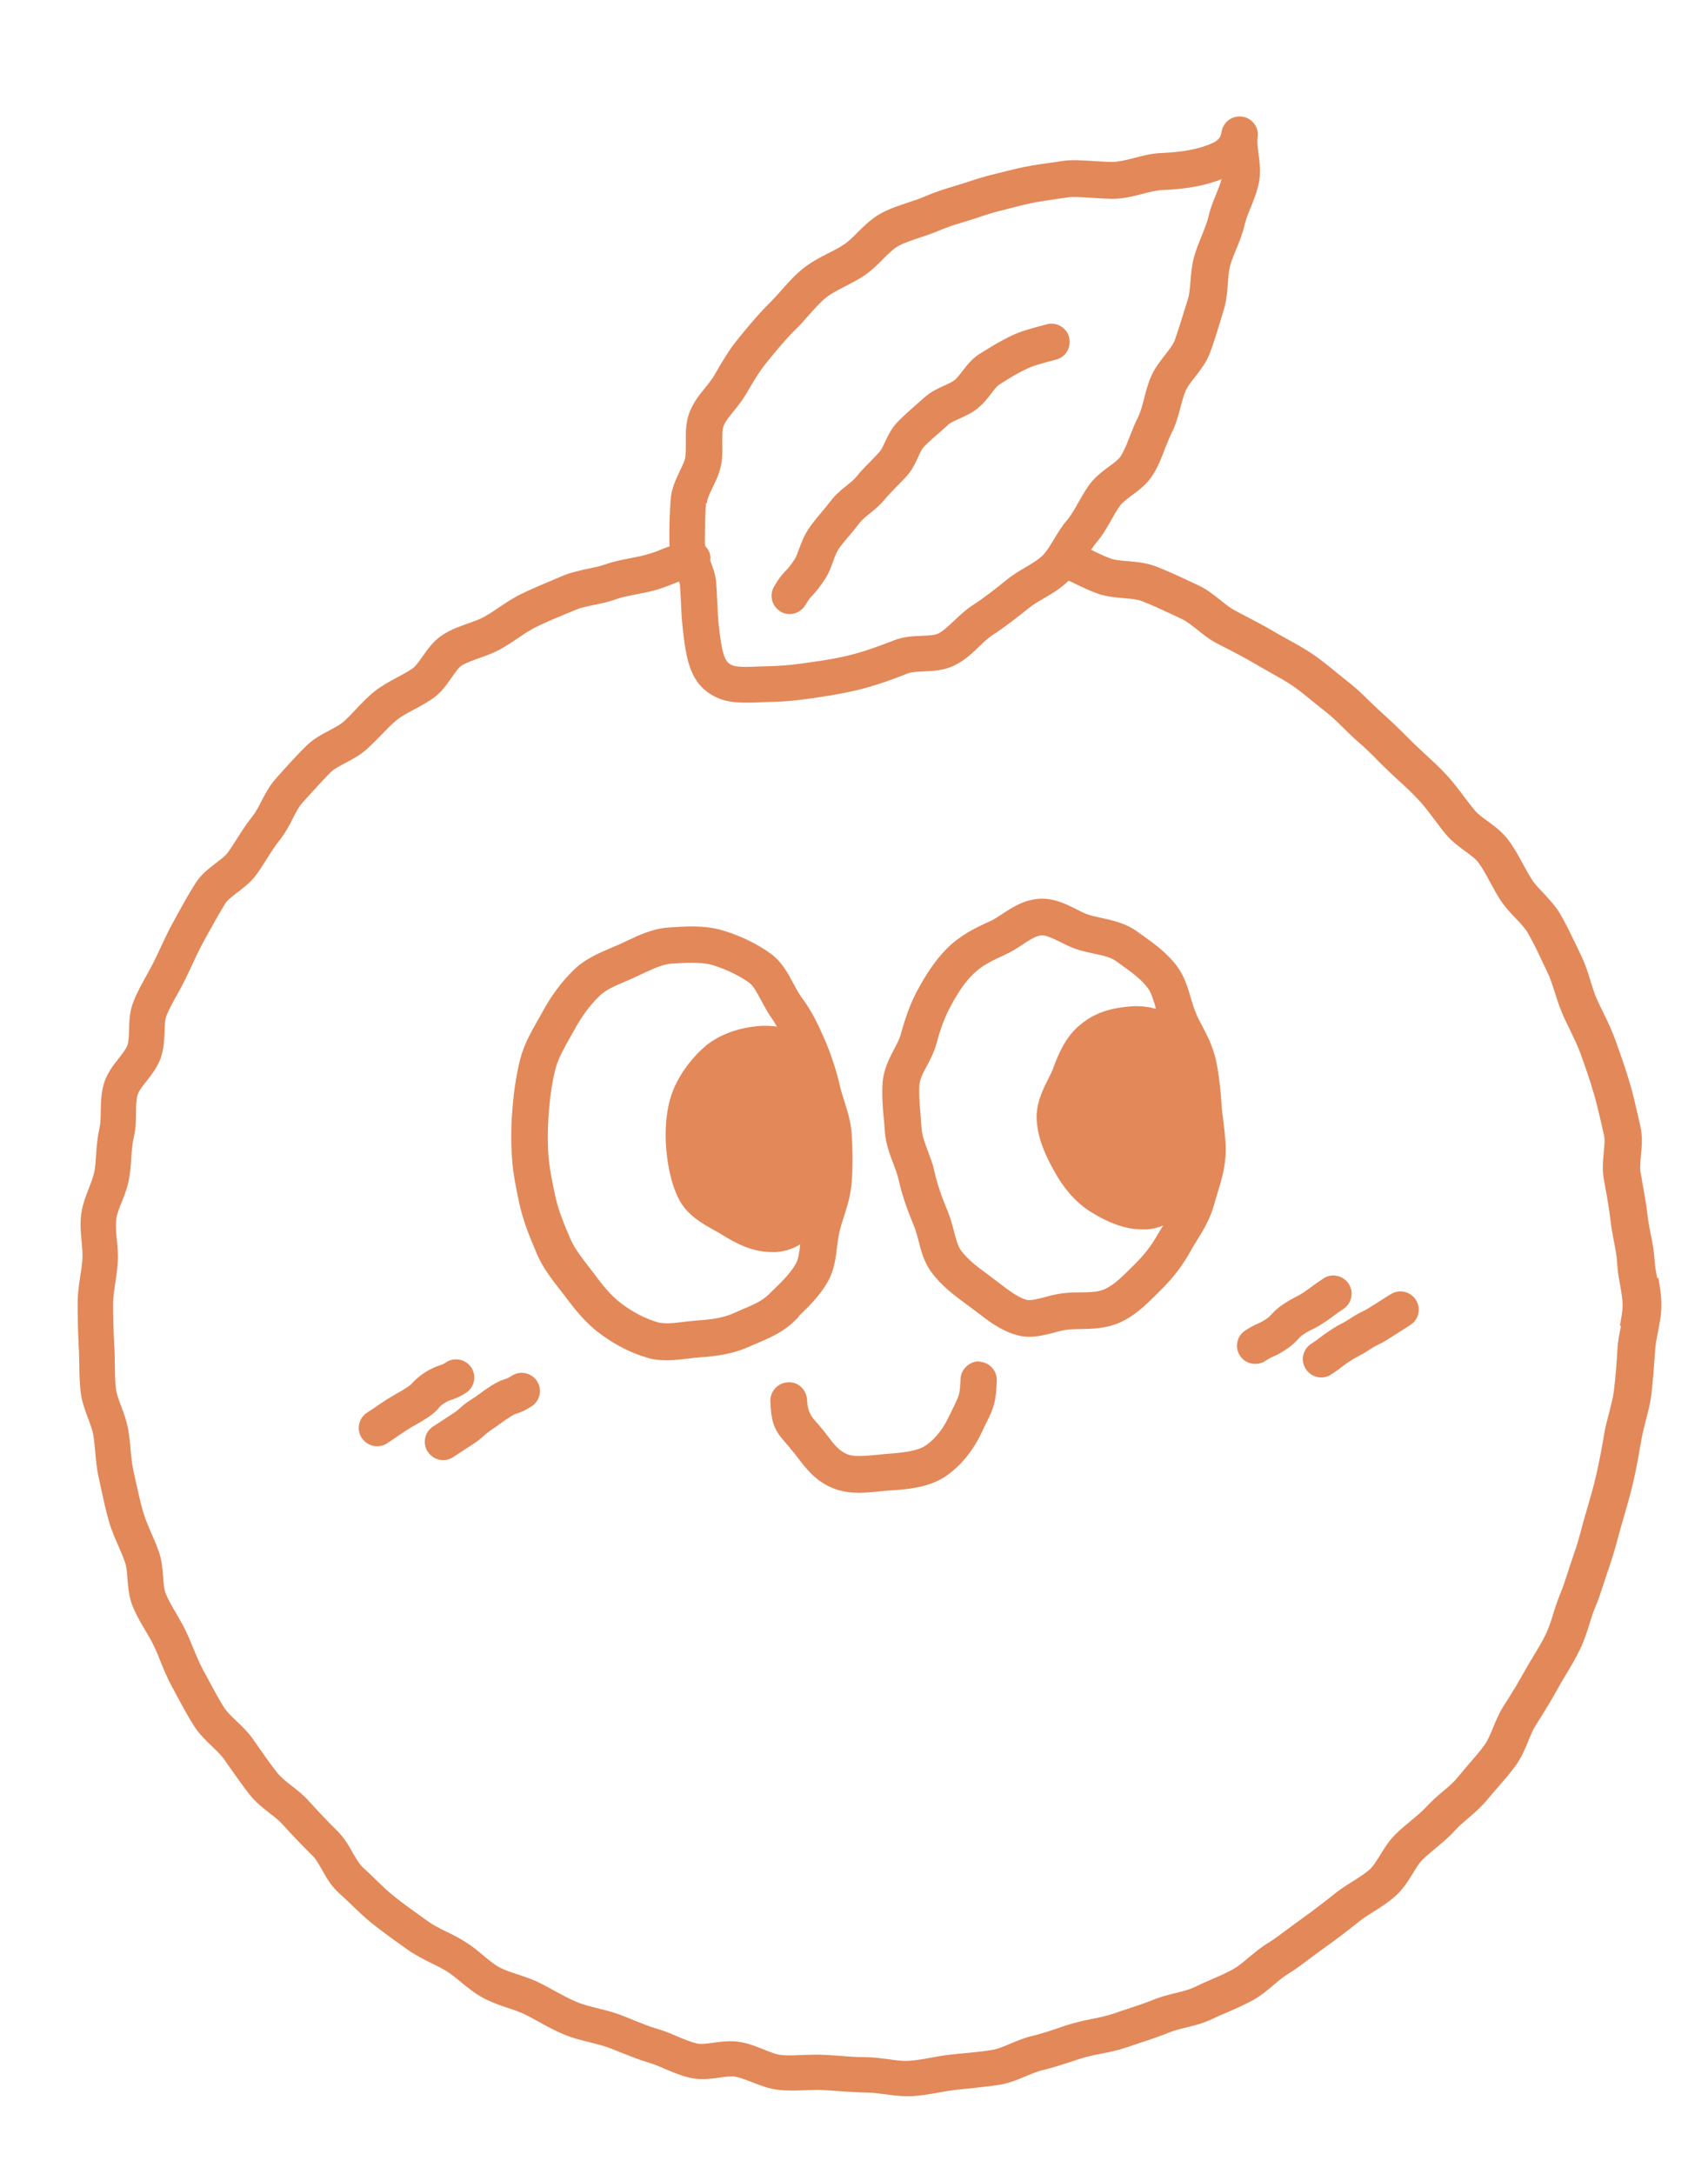 <svg width="44" height="56" viewBox="0 0 44 56" fill="none" xmlns="http://www.w3.org/2000/svg">
<g opacity="0.75">
<path d="M42.692 32.935C42.663 32.784 42.635 32.634 42.626 32.483C42.611 32.234 42.569 32.008 42.522 31.783C42.493 31.637 42.465 31.487 42.446 31.336C42.413 31.03 42.357 30.739 42.305 30.438L42.263 30.198C42.244 30.081 42.258 29.93 42.272 29.77C42.295 29.54 42.319 29.281 42.258 29.013L42.192 28.727C42.126 28.444 42.064 28.158 41.98 27.88C41.866 27.499 41.734 27.128 41.607 26.775C41.522 26.54 41.419 26.324 41.315 26.112C41.249 25.98 41.187 25.849 41.126 25.712C41.065 25.571 41.022 25.426 40.975 25.275C40.909 25.059 40.839 24.833 40.73 24.612L40.589 24.316C40.466 24.062 40.343 23.808 40.207 23.568C40.079 23.343 39.905 23.164 39.754 22.999C39.641 22.882 39.532 22.769 39.462 22.656C39.382 22.529 39.306 22.393 39.235 22.261C39.127 22.059 39.014 21.852 38.868 21.655C38.707 21.434 38.5 21.283 38.316 21.147C38.184 21.053 38.061 20.963 37.986 20.869C37.896 20.761 37.811 20.648 37.727 20.536C37.585 20.348 37.439 20.155 37.269 19.967C37.095 19.779 36.906 19.605 36.718 19.431C36.623 19.341 36.529 19.257 36.435 19.167L36.213 18.946C36.015 18.749 35.817 18.556 35.605 18.368C35.492 18.269 35.388 18.166 35.279 18.062C35.114 17.902 34.949 17.733 34.751 17.583C34.643 17.498 34.539 17.413 34.435 17.329C34.247 17.174 34.053 17.014 33.841 16.868C33.629 16.722 33.407 16.6 33.195 16.482C33.077 16.417 32.955 16.351 32.837 16.28C32.582 16.13 32.323 15.993 32.059 15.857L31.819 15.73C31.701 15.669 31.583 15.575 31.455 15.472C31.281 15.335 31.088 15.175 30.847 15.067L30.564 14.935C30.305 14.813 30.046 14.696 29.782 14.592C29.532 14.498 29.277 14.475 29.055 14.456C28.89 14.442 28.739 14.432 28.622 14.39C28.49 14.348 28.353 14.282 28.207 14.211C28.174 14.197 28.141 14.178 28.108 14.164C28.15 14.103 28.188 14.042 28.23 13.995C28.4 13.797 28.518 13.591 28.631 13.389C28.702 13.266 28.768 13.139 28.853 13.026C28.914 12.942 29.032 12.857 29.154 12.763C29.348 12.622 29.565 12.457 29.711 12.213C29.843 11.997 29.928 11.776 30.008 11.564C30.064 11.428 30.116 11.287 30.182 11.155C30.296 10.929 30.357 10.694 30.413 10.487C30.451 10.332 30.494 10.186 30.545 10.064C30.593 9.956 30.682 9.838 30.781 9.716C30.918 9.537 31.078 9.34 31.172 9.086C31.267 8.832 31.347 8.569 31.427 8.306L31.521 7.995C31.597 7.755 31.616 7.516 31.63 7.304C31.644 7.139 31.653 6.989 31.686 6.857C31.724 6.716 31.785 6.57 31.847 6.42C31.927 6.223 32.012 6.016 32.064 5.785C32.097 5.649 32.153 5.503 32.219 5.348C32.299 5.146 32.384 4.939 32.431 4.704C32.483 4.44 32.45 4.187 32.422 3.966C32.403 3.806 32.38 3.655 32.398 3.547C32.441 3.288 32.266 3.049 32.012 3.006C31.753 2.964 31.512 3.138 31.47 3.392C31.441 3.547 31.408 3.646 30.998 3.777C30.715 3.867 30.371 3.923 29.909 3.942C29.659 3.951 29.419 4.017 29.202 4.074C29.008 4.125 28.805 4.168 28.683 4.172C28.504 4.172 28.334 4.158 28.178 4.149C27.867 4.13 27.594 4.111 27.358 4.149C27.24 4.168 27.122 4.187 27 4.201C26.726 4.238 26.448 4.281 26.16 4.351L25.892 4.417C25.599 4.487 25.293 4.563 24.991 4.666C24.864 4.708 24.736 4.751 24.604 4.788C24.354 4.864 24.095 4.944 23.836 5.056C23.699 5.118 23.553 5.165 23.407 5.212C23.171 5.292 22.926 5.371 22.69 5.498C22.445 5.635 22.252 5.828 22.082 5.997C21.964 6.114 21.855 6.227 21.742 6.298C21.62 6.382 21.483 6.448 21.346 6.519C21.125 6.632 20.898 6.749 20.686 6.918C20.469 7.092 20.295 7.29 20.125 7.483C20.031 7.591 19.932 7.699 19.833 7.798C19.55 8.075 19.3 8.381 19.059 8.672L19.026 8.715C18.772 9.02 18.593 9.335 18.404 9.664C18.347 9.763 18.262 9.867 18.178 9.975C18.027 10.158 17.857 10.37 17.758 10.633C17.659 10.906 17.664 11.174 17.668 11.414C17.668 11.555 17.668 11.686 17.654 11.785C17.635 11.884 17.574 12.006 17.513 12.133C17.414 12.345 17.296 12.584 17.277 12.867C17.253 13.191 17.239 13.553 17.244 13.986C17.244 14.014 17.249 14.042 17.253 14.07C17.202 14.089 17.15 14.108 17.103 14.127C16.966 14.183 16.829 14.239 16.688 14.277C16.546 14.319 16.4 14.348 16.254 14.376C16.037 14.418 15.815 14.46 15.589 14.54C15.457 14.588 15.311 14.616 15.155 14.649C14.938 14.696 14.712 14.743 14.486 14.837L14.344 14.898C14.042 15.025 13.736 15.152 13.444 15.293C13.227 15.396 13.033 15.528 12.85 15.65C12.727 15.735 12.6 15.819 12.472 15.89C12.359 15.956 12.213 16.003 12.062 16.059C11.859 16.13 11.628 16.21 11.416 16.346C11.176 16.497 11.02 16.718 10.883 16.915C10.794 17.042 10.709 17.16 10.633 17.216C10.52 17.296 10.388 17.366 10.247 17.442C10.053 17.545 9.851 17.653 9.657 17.804C9.469 17.954 9.313 18.119 9.162 18.279C9.059 18.387 8.96 18.495 8.846 18.594C8.757 18.674 8.625 18.739 8.488 18.815C8.29 18.918 8.068 19.036 7.88 19.224C7.639 19.463 7.408 19.717 7.182 19.971L7.106 20.056C6.937 20.249 6.824 20.465 6.725 20.658C6.654 20.799 6.583 20.93 6.503 21.029C6.352 21.217 6.225 21.415 6.107 21.603C6.031 21.725 5.951 21.843 5.871 21.96C5.81 22.045 5.692 22.134 5.569 22.228C5.385 22.369 5.178 22.524 5.032 22.76C4.857 23.032 4.697 23.324 4.541 23.611L4.466 23.747C4.339 23.973 4.23 24.213 4.117 24.452C4.07 24.556 4.018 24.664 3.966 24.767C3.905 24.894 3.834 25.021 3.763 25.148C3.655 25.346 3.537 25.553 3.448 25.778C3.339 26.032 3.33 26.296 3.325 26.526C3.32 26.681 3.316 26.827 3.283 26.926C3.25 27.02 3.16 27.133 3.066 27.255C2.919 27.438 2.754 27.65 2.674 27.922C2.604 28.167 2.599 28.416 2.594 28.633C2.594 28.792 2.589 28.943 2.561 29.065C2.509 29.3 2.49 29.521 2.476 29.742C2.467 29.893 2.457 30.043 2.429 30.189C2.405 30.316 2.349 30.457 2.292 30.603C2.212 30.805 2.123 31.035 2.09 31.289C2.061 31.538 2.08 31.778 2.104 31.994C2.118 32.154 2.132 32.305 2.123 32.436C2.113 32.587 2.09 32.733 2.066 32.883C2.033 33.104 2 33.33 2 33.57C2 33.927 2.009 34.298 2.028 34.708C2.038 34.844 2.038 34.985 2.042 35.121C2.042 35.356 2.052 35.601 2.075 35.845C2.104 36.099 2.193 36.334 2.269 36.537C2.325 36.687 2.377 36.823 2.401 36.95C2.424 37.096 2.439 37.247 2.453 37.392C2.472 37.613 2.49 37.844 2.547 38.079L2.608 38.366C2.67 38.643 2.726 38.916 2.806 39.189C2.872 39.424 2.967 39.635 3.056 39.837C3.113 39.974 3.174 40.11 3.221 40.246C3.259 40.355 3.273 40.505 3.283 40.665C3.301 40.891 3.32 41.145 3.424 41.394C3.518 41.62 3.636 41.817 3.749 42.01C3.825 42.141 3.905 42.268 3.966 42.405C4.032 42.536 4.084 42.673 4.141 42.814C4.226 43.025 4.315 43.242 4.433 43.453L4.574 43.717C4.711 43.966 4.843 44.22 4.994 44.455C5.131 44.671 5.31 44.84 5.466 44.991C5.583 45.104 5.692 45.207 5.767 45.311L5.914 45.522C6.083 45.762 6.253 46.002 6.432 46.232C6.588 46.43 6.781 46.58 6.951 46.712C7.078 46.811 7.196 46.905 7.281 46.999C7.545 47.295 7.823 47.577 8.064 47.817C8.144 47.897 8.215 48.028 8.295 48.165C8.403 48.362 8.53 48.583 8.733 48.767C8.837 48.861 8.936 48.955 9.04 49.053C9.209 49.218 9.384 49.387 9.577 49.542C9.837 49.749 10.11 49.947 10.383 50.14L10.501 50.224C10.699 50.365 10.907 50.469 11.105 50.568C11.242 50.633 11.378 50.704 11.506 50.779C11.624 50.854 11.742 50.948 11.864 51.052C12.039 51.193 12.218 51.343 12.435 51.461C12.652 51.578 12.868 51.654 13.081 51.724C13.236 51.776 13.378 51.823 13.505 51.884C13.632 51.945 13.759 52.016 13.887 52.086C14.09 52.199 14.297 52.312 14.523 52.406C14.745 52.5 14.971 52.556 15.188 52.608C15.334 52.646 15.481 52.683 15.627 52.73C15.764 52.778 15.896 52.834 16.027 52.886C16.24 52.97 16.461 53.06 16.697 53.13C16.838 53.172 16.98 53.229 17.117 53.29C17.324 53.379 17.536 53.469 17.777 53.525C18.05 53.586 18.31 53.553 18.536 53.52C18.692 53.497 18.842 53.478 18.946 53.497C19.073 53.52 19.21 53.577 19.361 53.633C19.564 53.713 19.795 53.807 20.049 53.835C20.29 53.864 20.521 53.854 20.747 53.845C20.898 53.84 21.049 53.831 21.195 53.84C21.313 53.849 21.431 53.854 21.544 53.864C21.808 53.883 22.072 53.901 22.332 53.906C22.468 53.906 22.624 53.925 22.784 53.948C22.973 53.972 23.162 54 23.364 54C23.402 54 23.44 54 23.482 54C23.727 53.986 23.958 53.944 24.18 53.906C24.326 53.878 24.472 53.854 24.619 53.835L24.934 53.803C25.208 53.774 25.486 53.746 25.755 53.704C26.005 53.661 26.231 53.567 26.429 53.483C26.575 53.422 26.717 53.361 26.844 53.332C27.084 53.276 27.311 53.201 27.532 53.13C27.664 53.088 27.797 53.041 27.933 53.003C28.075 52.961 28.221 52.933 28.367 52.904C28.584 52.862 28.81 52.815 29.041 52.735C29.154 52.697 29.263 52.66 29.376 52.622C29.626 52.542 29.871 52.458 30.116 52.359C30.244 52.307 30.39 52.27 30.545 52.232C30.762 52.18 30.989 52.124 31.215 52.016C31.342 51.955 31.47 51.898 31.597 51.846C31.814 51.752 32.04 51.654 32.257 51.536C32.474 51.419 32.653 51.268 32.823 51.122C32.945 51.019 33.063 50.92 33.181 50.85C33.393 50.718 33.591 50.568 33.78 50.426C33.888 50.346 33.997 50.262 34.105 50.187C34.412 49.97 34.699 49.749 35.011 49.5C35.129 49.406 35.256 49.326 35.383 49.246C35.572 49.129 35.765 49.006 35.949 48.842C36.147 48.663 36.279 48.452 36.397 48.259C36.477 48.122 36.557 47.995 36.642 47.911C36.746 47.807 36.864 47.713 36.977 47.615C37.147 47.474 37.326 47.328 37.486 47.149C37.58 47.046 37.694 46.947 37.816 46.843C37.986 46.698 38.16 46.547 38.316 46.359C38.401 46.251 38.495 46.148 38.589 46.039C38.745 45.861 38.905 45.677 39.051 45.475C39.198 45.268 39.292 45.043 39.372 44.845C39.433 44.695 39.49 44.558 39.561 44.445C39.797 44.074 39.985 43.764 40.145 43.472C40.211 43.355 40.277 43.242 40.348 43.124C40.471 42.922 40.598 42.71 40.706 42.48C40.81 42.264 40.881 42.043 40.947 41.831C40.989 41.69 41.036 41.544 41.093 41.408C41.192 41.178 41.263 40.942 41.338 40.717C41.381 40.59 41.419 40.463 41.466 40.336C41.55 40.091 41.621 39.842 41.687 39.593C41.72 39.48 41.748 39.362 41.782 39.25L41.8 39.189C41.899 38.845 41.998 38.511 42.079 38.159C42.163 37.792 42.225 37.43 42.291 37.049C42.319 36.899 42.357 36.748 42.395 36.602C42.451 36.386 42.512 36.165 42.541 35.921C42.583 35.563 42.611 35.187 42.64 34.769C42.649 34.628 42.677 34.477 42.71 34.317C42.753 34.096 42.8 33.866 42.8 33.617C42.8 33.367 42.758 33.137 42.72 32.911L42.692 32.935ZM18.211 12.956C18.22 12.848 18.286 12.702 18.361 12.552C18.442 12.387 18.531 12.199 18.574 11.987C18.616 11.785 18.611 11.588 18.607 11.414C18.607 11.244 18.602 11.08 18.64 10.976C18.682 10.859 18.791 10.727 18.904 10.586C19.008 10.459 19.121 10.318 19.229 10.135C19.394 9.853 19.55 9.58 19.753 9.335L19.785 9.293C20.021 9.006 20.243 8.733 20.493 8.489C20.611 8.376 20.719 8.254 20.828 8.127C20.978 7.958 21.125 7.793 21.28 7.666C21.417 7.558 21.591 7.469 21.775 7.375C21.936 7.29 22.105 7.205 22.266 7.097C22.454 6.97 22.61 6.815 22.747 6.674C22.883 6.538 23.011 6.411 23.138 6.34C23.298 6.251 23.492 6.19 23.699 6.119C23.873 6.063 24.048 6.002 24.213 5.931C24.416 5.842 24.637 5.776 24.873 5.705C25.015 5.663 25.156 5.621 25.293 5.569C25.552 5.48 25.826 5.414 26.108 5.343L26.387 5.273C26.622 5.212 26.868 5.179 27.122 5.141C27.25 5.122 27.377 5.103 27.499 5.085C27.547 5.075 27.608 5.075 27.674 5.075C27.797 5.075 27.947 5.085 28.103 5.094C28.273 5.103 28.452 5.118 28.645 5.122C28.923 5.122 29.178 5.061 29.428 4.995C29.612 4.948 29.782 4.901 29.932 4.897C30.479 4.873 30.908 4.807 31.271 4.685C31.337 4.666 31.404 4.643 31.47 4.614C31.436 4.737 31.385 4.868 31.328 5.005C31.253 5.188 31.177 5.376 31.13 5.588C31.092 5.743 31.026 5.907 30.956 6.077C30.885 6.251 30.814 6.429 30.758 6.627C30.701 6.839 30.682 7.055 30.668 7.243C30.654 7.422 30.64 7.586 30.597 7.722L30.498 8.038C30.423 8.282 30.347 8.527 30.262 8.766C30.22 8.879 30.121 9.006 30.013 9.143C29.89 9.302 29.748 9.481 29.654 9.697C29.569 9.89 29.522 10.078 29.475 10.262C29.428 10.44 29.386 10.605 29.32 10.741C29.239 10.901 29.173 11.066 29.107 11.235C29.037 11.418 28.966 11.597 28.876 11.743C28.824 11.832 28.697 11.926 28.56 12.025C28.391 12.152 28.202 12.293 28.056 12.495C27.952 12.641 27.867 12.791 27.778 12.947C27.683 13.116 27.594 13.276 27.481 13.407C27.349 13.562 27.25 13.727 27.155 13.887C27.056 14.047 26.967 14.202 26.863 14.305C26.75 14.418 26.589 14.512 26.415 14.616C26.255 14.71 26.09 14.809 25.934 14.935C25.656 15.161 25.359 15.396 25.047 15.598C24.868 15.716 24.718 15.857 24.576 15.993C24.435 16.125 24.303 16.252 24.175 16.318C24.086 16.365 23.916 16.37 23.746 16.379C23.529 16.388 23.279 16.398 23.039 16.492C22.666 16.638 22.346 16.755 22.011 16.845C21.672 16.939 21.341 16.995 20.945 17.051C20.535 17.113 20.215 17.15 19.87 17.16L19.564 17.169C19.229 17.183 18.97 17.192 18.847 17.131C18.687 17.051 18.602 16.92 18.512 16.069C18.494 15.866 18.484 15.664 18.475 15.462C18.47 15.316 18.46 15.171 18.451 15.025C18.437 14.809 18.366 14.616 18.296 14.442C18.3 14.39 18.305 14.334 18.291 14.282C18.272 14.197 18.225 14.131 18.173 14.075C18.168 14.051 18.159 14.023 18.159 14C18.159 13.6 18.163 13.261 18.187 12.965L18.211 12.956ZM41.758 34.157C41.72 34.341 41.682 34.533 41.668 34.74C41.645 35.14 41.617 35.502 41.574 35.836C41.555 36.01 41.503 36.189 41.456 36.381C41.409 36.555 41.362 36.734 41.329 36.922C41.268 37.279 41.206 37.623 41.126 37.971C41.051 38.305 40.956 38.624 40.862 38.949L40.843 39.01C40.81 39.127 40.777 39.25 40.744 39.367C40.683 39.598 40.622 39.823 40.541 40.044C40.494 40.181 40.452 40.317 40.405 40.453C40.339 40.66 40.273 40.867 40.188 41.069C40.122 41.234 40.065 41.403 40.013 41.572C39.957 41.761 39.9 41.935 39.825 42.09C39.73 42.287 39.617 42.475 39.504 42.659C39.429 42.781 39.358 42.908 39.287 43.03C39.132 43.308 38.957 43.604 38.726 43.961C38.613 44.14 38.538 44.328 38.462 44.507C38.391 44.676 38.33 44.831 38.245 44.949C38.127 45.113 37.986 45.273 37.84 45.442C37.741 45.56 37.642 45.673 37.547 45.79C37.448 45.913 37.312 46.03 37.17 46.148C37.029 46.265 36.887 46.392 36.751 46.538C36.633 46.665 36.491 46.782 36.34 46.909C36.203 47.022 36.067 47.135 35.94 47.262C35.775 47.426 35.657 47.619 35.553 47.789C35.463 47.934 35.378 48.071 35.289 48.155C35.161 48.268 35.011 48.362 34.846 48.466C34.69 48.564 34.534 48.663 34.393 48.776C34.11 49.002 33.822 49.223 33.525 49.434C33.407 49.519 33.29 49.608 33.172 49.693C32.997 49.825 32.828 49.956 32.639 50.069C32.464 50.177 32.318 50.304 32.172 50.422C32.031 50.544 31.894 50.657 31.757 50.732C31.578 50.831 31.385 50.916 31.177 51.005C31.036 51.066 30.899 51.127 30.762 51.193C30.625 51.259 30.456 51.301 30.277 51.343C30.093 51.39 29.904 51.437 29.715 51.513C29.494 51.602 29.268 51.677 29.041 51.752C28.923 51.79 28.805 51.828 28.692 51.87C28.523 51.926 28.339 51.969 28.141 52.006C27.971 52.039 27.801 52.077 27.636 52.124C27.485 52.166 27.344 52.213 27.198 52.265C26.99 52.336 26.797 52.397 26.604 52.444C26.396 52.491 26.207 52.571 26.028 52.646C25.863 52.716 25.708 52.782 25.566 52.806C25.316 52.848 25.062 52.871 24.812 52.895L24.482 52.928C24.312 52.947 24.147 52.975 23.977 53.008C23.774 53.045 23.581 53.078 23.397 53.088C23.246 53.097 23.067 53.074 22.879 53.045C22.695 53.022 22.506 52.994 22.303 52.994C22.063 52.994 21.822 52.975 21.582 52.956C21.459 52.947 21.337 52.937 21.214 52.933C21.035 52.923 20.851 52.933 20.663 52.937C20.469 52.947 20.285 52.956 20.12 52.937C19.988 52.923 19.837 52.862 19.677 52.796C19.498 52.726 19.295 52.641 19.069 52.603C18.819 52.561 18.578 52.594 18.371 52.622C18.206 52.646 18.055 52.665 17.951 52.641C17.791 52.603 17.626 52.533 17.447 52.458C17.282 52.387 17.107 52.312 16.919 52.26C16.73 52.204 16.541 52.129 16.343 52.049C16.197 51.987 16.046 51.926 15.896 51.875C15.726 51.814 15.551 51.771 15.377 51.729C15.188 51.682 15.004 51.635 14.849 51.569C14.669 51.494 14.49 51.395 14.306 51.296C14.165 51.216 14.024 51.141 13.882 51.071C13.703 50.981 13.519 50.925 13.345 50.864C13.165 50.807 12.996 50.751 12.859 50.676C12.717 50.596 12.581 50.483 12.435 50.361C12.293 50.243 12.147 50.121 11.977 50.017C11.822 49.919 11.661 49.839 11.496 49.759C11.322 49.674 11.157 49.59 11.02 49.491L10.902 49.406C10.648 49.223 10.383 49.039 10.143 48.842C9.983 48.715 9.832 48.569 9.672 48.414C9.563 48.306 9.455 48.202 9.341 48.099C9.257 48.019 9.176 47.883 9.092 47.737C8.993 47.558 8.879 47.361 8.71 47.187C8.469 46.947 8.215 46.684 7.965 46.406C7.823 46.246 7.658 46.115 7.512 46.002C7.371 45.894 7.239 45.785 7.149 45.677C6.979 45.461 6.819 45.235 6.663 45.01L6.512 44.793C6.385 44.615 6.229 44.464 6.093 44.337C5.965 44.215 5.843 44.097 5.767 43.98C5.631 43.759 5.503 43.524 5.381 43.293L5.235 43.025C5.145 42.861 5.07 42.678 4.989 42.485C4.928 42.33 4.862 42.174 4.791 42.024C4.716 41.864 4.626 41.714 4.537 41.558C4.433 41.384 4.339 41.22 4.273 41.06C4.226 40.952 4.216 40.787 4.202 40.618C4.188 40.416 4.169 40.19 4.089 39.964C4.032 39.804 3.966 39.645 3.895 39.489C3.815 39.301 3.74 39.127 3.688 38.953C3.617 38.704 3.561 38.446 3.504 38.192L3.438 37.895C3.4 37.721 3.382 37.533 3.363 37.331C3.349 37.157 3.33 36.988 3.301 36.819C3.264 36.602 3.188 36.405 3.122 36.226C3.061 36.062 3 35.902 2.985 35.766C2.962 35.563 2.962 35.352 2.957 35.126C2.957 34.975 2.957 34.825 2.943 34.675C2.924 34.312 2.915 33.95 2.915 33.588C2.915 33.414 2.943 33.231 2.971 33.038C3 32.86 3.023 32.686 3.033 32.507C3.047 32.305 3.028 32.112 3.009 31.924C2.99 31.741 2.976 31.567 2.995 31.411C3.009 31.28 3.07 31.129 3.136 30.965C3.207 30.786 3.287 30.584 3.325 30.363C3.358 30.184 3.372 30.001 3.382 29.822C3.396 29.629 3.41 29.451 3.448 29.291C3.499 29.075 3.504 28.854 3.504 28.665C3.504 28.491 3.509 28.327 3.547 28.2C3.575 28.101 3.669 27.984 3.773 27.852C3.905 27.683 4.056 27.495 4.141 27.255C4.221 27.02 4.23 26.78 4.24 26.573C4.244 26.408 4.249 26.253 4.292 26.154C4.367 25.976 4.461 25.802 4.565 25.619C4.645 25.477 4.721 25.332 4.791 25.191C4.843 25.082 4.895 24.97 4.947 24.861C5.046 24.645 5.15 24.424 5.268 24.213L5.343 24.076C5.494 23.803 5.645 23.531 5.805 23.272C5.862 23.183 5.989 23.084 6.121 22.985C6.286 22.858 6.475 22.717 6.616 22.515C6.71 22.384 6.795 22.247 6.88 22.115C6.993 21.937 7.097 21.772 7.22 21.622C7.356 21.448 7.455 21.26 7.54 21.09C7.62 20.935 7.696 20.785 7.785 20.686L7.861 20.601C8.078 20.362 8.295 20.117 8.521 19.891C8.606 19.807 8.752 19.732 8.903 19.652C9.077 19.558 9.275 19.454 9.45 19.299C9.577 19.181 9.7 19.059 9.822 18.932C9.959 18.791 10.086 18.655 10.228 18.542C10.351 18.443 10.506 18.363 10.671 18.274C10.831 18.189 10.996 18.1 11.157 17.987C11.369 17.837 11.51 17.634 11.633 17.456C11.723 17.329 11.812 17.197 11.892 17.145C12.015 17.07 12.175 17.014 12.345 16.953C12.529 16.887 12.717 16.821 12.901 16.718C13.052 16.633 13.203 16.534 13.349 16.435C13.514 16.323 13.67 16.219 13.825 16.144C14.104 16.008 14.391 15.89 14.679 15.772L14.825 15.711C14.967 15.65 15.141 15.617 15.32 15.58C15.499 15.542 15.688 15.504 15.877 15.434C16.037 15.377 16.216 15.345 16.405 15.307C16.579 15.274 16.758 15.241 16.928 15.189C17.098 15.138 17.263 15.072 17.428 15.006C17.451 14.997 17.47 14.987 17.494 14.982C17.503 15.015 17.513 15.048 17.517 15.076C17.527 15.213 17.532 15.349 17.541 15.49C17.55 15.711 17.56 15.932 17.584 16.153C17.678 17.028 17.786 17.625 18.423 17.949C18.663 18.072 18.918 18.1 19.22 18.1C19.342 18.1 19.47 18.1 19.606 18.09L19.899 18.081C20.332 18.072 20.738 18.015 21.087 17.963C21.455 17.907 21.851 17.841 22.256 17.733C22.638 17.63 22.982 17.507 23.383 17.348C23.477 17.31 23.628 17.305 23.789 17.296C24.043 17.286 24.336 17.272 24.609 17.131C24.859 17.004 25.057 16.816 25.227 16.652C25.345 16.539 25.453 16.435 25.561 16.365C25.91 16.139 26.226 15.885 26.523 15.65C26.627 15.566 26.759 15.49 26.896 15.41C27.099 15.293 27.33 15.156 27.523 14.964C27.523 14.964 27.523 14.964 27.528 14.959C27.603 14.992 27.683 15.03 27.768 15.072C27.938 15.152 28.112 15.236 28.306 15.302C28.527 15.373 28.758 15.392 28.956 15.41C29.131 15.424 29.301 15.438 29.419 15.486C29.664 15.58 29.904 15.693 30.145 15.805L30.437 15.942C30.569 16.003 30.701 16.111 30.847 16.224C31.003 16.351 31.163 16.478 31.361 16.581L31.611 16.708C31.856 16.835 32.101 16.962 32.337 17.103C32.464 17.178 32.592 17.249 32.724 17.324C32.926 17.437 33.12 17.545 33.294 17.663C33.474 17.785 33.643 17.926 33.822 18.072C33.936 18.166 34.049 18.255 34.162 18.344C34.313 18.462 34.454 18.598 34.605 18.749C34.728 18.866 34.846 18.989 34.973 19.097C35.171 19.266 35.355 19.449 35.534 19.633L35.765 19.858C35.864 19.953 35.963 20.047 36.062 20.136C36.232 20.291 36.402 20.451 36.557 20.62C36.699 20.771 36.821 20.94 36.958 21.119C37.052 21.241 37.142 21.368 37.241 21.485C37.392 21.669 37.58 21.805 37.745 21.927C37.887 22.031 38.019 22.125 38.09 22.228C38.198 22.374 38.292 22.548 38.387 22.727C38.471 22.882 38.556 23.037 38.651 23.183C38.769 23.366 38.91 23.517 39.051 23.662C39.179 23.794 39.297 23.921 39.367 24.048C39.495 24.269 39.608 24.504 39.716 24.739L39.862 25.045C39.938 25.2 39.995 25.379 40.056 25.572C40.112 25.75 40.169 25.924 40.24 26.093C40.301 26.244 40.376 26.39 40.447 26.535C40.541 26.733 40.631 26.916 40.702 27.104C40.824 27.443 40.952 27.8 41.055 28.158C41.131 28.416 41.192 28.68 41.253 28.943L41.319 29.234C41.348 29.352 41.329 29.512 41.315 29.681C41.296 29.888 41.272 30.118 41.315 30.363L41.357 30.607C41.409 30.885 41.456 31.162 41.489 31.444C41.508 31.618 41.541 31.792 41.574 31.962C41.612 32.159 41.65 32.352 41.659 32.531C41.668 32.728 41.701 32.916 41.734 33.095C41.767 33.288 41.8 33.466 41.8 33.631C41.8 33.786 41.763 33.965 41.73 34.148L41.758 34.157Z" fill="#DA6022"/>
<path d="M20.564 33.918C20.832 33.659 21.134 33.368 21.341 32.987C21.492 32.71 21.53 32.399 21.563 32.127C21.582 31.971 21.601 31.83 21.634 31.694C21.662 31.586 21.695 31.478 21.733 31.365C21.794 31.172 21.865 30.956 21.903 30.735C21.922 30.645 21.931 30.556 21.94 30.457C21.969 30.081 21.969 29.672 21.94 29.207C21.917 28.887 21.827 28.605 21.747 28.355C21.709 28.229 21.667 28.106 21.639 27.984C21.582 27.726 21.507 27.472 21.417 27.222C21.417 27.222 21.417 27.222 21.417 27.218C21.365 27.072 21.313 26.936 21.252 26.794C21.092 26.423 20.908 26.033 20.644 25.685C20.573 25.586 20.507 25.464 20.436 25.332C20.299 25.073 20.144 24.782 19.866 24.575C19.521 24.321 19.078 24.105 18.607 23.964C18.145 23.828 17.636 23.865 17.225 23.893C16.81 23.922 16.452 24.091 16.141 24.241L15.947 24.331C15.872 24.363 15.797 24.396 15.716 24.429C15.41 24.561 15.056 24.712 14.778 24.989C14.476 25.28 14.198 25.652 13.976 26.066C13.939 26.131 13.901 26.202 13.859 26.273C13.698 26.559 13.51 26.879 13.406 27.265C13.312 27.627 13.241 28.069 13.203 28.539C13.165 28.971 13.161 29.413 13.189 29.818C13.217 30.265 13.312 30.692 13.397 31.083C13.496 31.501 13.656 31.887 13.802 32.23L13.83 32.301C13.986 32.663 14.217 32.954 14.42 33.218L14.552 33.387C14.792 33.711 15.085 34.083 15.457 34.355C15.834 34.638 16.244 34.849 16.674 34.976C16.843 35.028 17.018 35.042 17.183 35.042C17.371 35.042 17.551 35.018 17.716 34.999C17.815 34.985 17.914 34.976 18.017 34.967C18.494 34.934 18.894 34.873 19.305 34.689C19.375 34.656 19.441 34.628 19.512 34.6C19.828 34.464 20.182 34.313 20.474 34.022L20.573 33.928L20.564 33.918ZM19.908 33.241L19.804 33.344C19.639 33.509 19.394 33.617 19.135 33.725C19.059 33.758 18.979 33.791 18.909 33.824C18.63 33.951 18.324 33.993 17.947 34.017C17.829 34.026 17.716 34.04 17.598 34.054C17.338 34.087 17.112 34.111 16.933 34.059C16.617 33.965 16.301 33.8 16.013 33.584C15.745 33.387 15.504 33.086 15.306 32.813L15.165 32.63C14.99 32.404 14.806 32.169 14.698 31.924L14.67 31.859C14.533 31.539 14.396 31.205 14.316 30.866C14.241 30.518 14.156 30.128 14.127 29.752C14.104 29.395 14.108 29 14.142 28.614C14.175 28.196 14.236 27.81 14.316 27.509C14.391 27.246 14.538 26.987 14.679 26.738C14.722 26.663 14.764 26.588 14.806 26.512C14.986 26.183 15.202 25.887 15.443 25.657C15.603 25.497 15.839 25.398 16.094 25.29C16.183 25.252 16.268 25.215 16.348 25.177L16.551 25.083C16.815 24.961 17.06 24.843 17.296 24.824C17.47 24.81 17.654 24.801 17.829 24.801C18.003 24.801 18.192 24.815 18.343 24.857C18.701 24.965 19.05 25.135 19.305 25.318C19.408 25.398 19.503 25.572 19.602 25.76C19.682 25.906 19.767 26.075 19.885 26.235C19.932 26.301 19.969 26.376 20.017 26.447C19.875 26.428 19.738 26.418 19.597 26.428C19.036 26.465 18.536 26.649 18.182 26.94C17.805 27.26 17.485 27.702 17.324 28.13C17.131 28.642 17.136 29.235 17.159 29.541C17.188 29.926 17.268 30.481 17.508 30.928C17.725 31.318 18.102 31.525 18.404 31.694C18.484 31.736 18.56 31.779 18.63 31.826C18.974 32.037 19.39 32.254 19.88 32.254C19.918 32.254 19.96 32.254 19.998 32.254C20.238 32.235 20.441 32.16 20.615 32.056C20.592 32.254 20.568 32.432 20.507 32.545C20.366 32.799 20.13 33.029 19.899 33.25L19.908 33.241Z" fill="#DA6022"/>
<path d="M31.494 28.727C31.489 28.666 31.479 28.605 31.475 28.539C31.451 28.154 31.409 27.702 31.319 27.284C31.3 27.204 31.277 27.129 31.253 27.063C31.253 27.058 31.253 27.049 31.248 27.044C31.22 26.959 31.187 26.88 31.163 26.823C31.163 26.823 31.163 26.823 31.163 26.818C31.102 26.682 31.036 26.555 30.975 26.438C30.918 26.329 30.857 26.221 30.815 26.113C30.758 25.986 30.72 25.85 30.678 25.713C30.598 25.436 30.513 25.149 30.324 24.895C30.074 24.557 29.749 24.322 29.461 24.115L29.315 24.011C29.004 23.781 28.665 23.71 28.367 23.645C28.264 23.621 28.16 23.602 28.061 23.569C27.962 23.541 27.849 23.485 27.731 23.424C27.467 23.292 27.142 23.123 26.755 23.155C26.368 23.184 26.067 23.381 25.817 23.546C25.708 23.616 25.604 23.687 25.51 23.729C25.156 23.889 24.76 24.072 24.402 24.425C24.067 24.759 23.836 25.145 23.652 25.478C23.468 25.812 23.332 26.179 23.2 26.663C23.171 26.762 23.11 26.884 23.039 27.016C22.912 27.26 22.766 27.538 22.738 27.876C22.714 28.196 22.738 28.53 22.771 28.85C22.78 28.948 22.789 29.047 22.794 29.146C22.818 29.466 22.922 29.738 23.016 29.983C23.068 30.119 23.115 30.246 23.143 30.364C23.228 30.749 23.355 31.125 23.534 31.553C23.586 31.676 23.624 31.812 23.662 31.962C23.728 32.226 23.808 32.522 23.997 32.776C24.261 33.133 24.6 33.383 24.902 33.603L25.166 33.801C25.453 34.022 25.774 34.271 26.166 34.384C26.283 34.422 26.401 34.436 26.514 34.436C26.741 34.436 26.958 34.379 27.156 34.328C27.292 34.29 27.424 34.257 27.533 34.248C27.632 34.243 27.736 34.238 27.83 34.238C28.141 34.233 28.495 34.224 28.848 34.069C29.244 33.89 29.532 33.603 29.805 33.331L29.89 33.246C30.221 32.922 30.47 32.593 30.678 32.216C30.725 32.127 30.782 32.038 30.838 31.948C30.994 31.699 31.168 31.412 31.267 31.064C31.291 30.97 31.324 30.872 31.352 30.773C31.442 30.486 31.541 30.162 31.569 29.809C31.593 29.517 31.555 29.226 31.522 28.944C31.512 28.873 31.508 28.803 31.498 28.732L31.494 28.727ZM29.843 31.765C29.683 32.056 29.49 32.315 29.226 32.574L29.141 32.658C28.905 32.894 28.698 33.1 28.457 33.209C28.287 33.288 28.07 33.288 27.816 33.293C27.703 33.293 27.585 33.293 27.467 33.307C27.269 33.321 27.08 33.368 26.915 33.415C26.731 33.462 26.538 33.514 26.434 33.481C26.213 33.415 25.982 33.237 25.741 33.053L25.463 32.842C25.204 32.654 24.935 32.456 24.756 32.212C24.675 32.103 24.628 31.92 24.576 31.723C24.534 31.558 24.482 31.365 24.407 31.182C24.246 30.806 24.143 30.491 24.067 30.162C24.029 29.978 23.963 29.814 23.902 29.649C23.827 29.452 23.756 29.259 23.742 29.08C23.733 28.977 23.723 28.869 23.718 28.765C23.695 28.469 23.666 28.191 23.685 27.947C23.695 27.801 23.784 27.627 23.883 27.448C23.973 27.279 24.062 27.105 24.119 26.903C24.227 26.494 24.345 26.188 24.487 25.925C24.699 25.53 24.869 25.29 25.072 25.093C25.293 24.872 25.548 24.75 25.911 24.585C26.071 24.51 26.208 24.42 26.345 24.331C26.524 24.213 26.689 24.105 26.826 24.096C26.83 24.096 26.84 24.096 26.844 24.096C26.972 24.096 27.137 24.181 27.311 24.265C27.462 24.34 27.618 24.42 27.797 24.472C27.919 24.51 28.052 24.538 28.179 24.566C28.415 24.613 28.613 24.66 28.759 24.764L28.914 24.877C29.155 25.05 29.41 25.234 29.57 25.455C29.659 25.572 29.716 25.77 29.777 25.977C29.777 25.977 29.777 25.982 29.777 25.986C29.589 25.939 29.381 25.906 29.141 25.925C28.759 25.953 28.264 26.029 27.825 26.4C27.448 26.715 27.273 27.129 27.118 27.552C27.085 27.637 27.038 27.726 26.995 27.811C26.854 28.093 26.679 28.445 26.708 28.869C26.741 29.362 26.948 29.795 27.165 30.18C27.415 30.637 27.745 31.003 28.108 31.224C28.58 31.52 29.023 31.671 29.424 31.671C29.461 31.671 29.499 31.671 29.537 31.671C29.688 31.662 29.829 31.624 29.961 31.572C29.923 31.638 29.881 31.699 29.848 31.765H29.843Z" fill="#DA6022"/>
<path d="M25.236 35.069C25 35.055 24.755 35.257 24.745 35.52C24.727 35.906 24.722 35.915 24.581 36.212C24.543 36.287 24.5 36.381 24.444 36.494C24.34 36.715 24.156 37.02 23.854 37.232C23.652 37.373 23.303 37.415 22.959 37.444C22.836 37.453 22.713 37.462 22.595 37.477C22.298 37.505 22.044 37.528 21.883 37.481C21.634 37.406 21.487 37.213 21.322 36.992C21.285 36.941 21.242 36.889 21.204 36.842C21.105 36.724 21.03 36.63 20.964 36.56C20.857 36.437 20.799 36.271 20.79 36.061C20.78 35.803 20.558 35.586 20.299 35.61C20.04 35.619 19.837 35.84 19.846 36.099C19.87 36.672 19.945 36.837 20.252 37.185C20.309 37.251 20.379 37.331 20.464 37.439C20.497 37.477 20.53 37.523 20.563 37.566C20.775 37.843 21.063 38.229 21.61 38.389C21.775 38.436 21.945 38.455 22.119 38.455C22.294 38.455 22.492 38.436 22.685 38.417C22.794 38.407 22.902 38.393 23.02 38.389C23.576 38.351 24.019 38.271 24.392 38.008C24.764 37.745 25.076 37.359 25.293 36.893C25.344 36.785 25.382 36.701 25.42 36.63C25.604 36.259 25.655 36.122 25.679 35.568C25.689 35.309 25.486 35.088 25.227 35.078L25.236 35.069Z" fill="#DA6022"/>
<path d="M11.303 36.264C11.345 36.217 11.374 36.194 11.454 36.142C11.529 36.095 11.562 36.081 11.623 36.062C11.708 36.034 11.831 35.992 12.005 35.879C12.222 35.738 12.284 35.446 12.142 35.23C12.001 35.014 11.708 34.953 11.492 35.093C11.416 35.145 11.383 35.155 11.326 35.173C11.242 35.202 11.119 35.244 10.945 35.357C10.77 35.47 10.685 35.559 10.624 35.625C10.582 35.672 10.553 35.695 10.473 35.747C10.36 35.822 10.299 35.855 10.237 35.888C10.167 35.931 10.096 35.968 9.954 36.057C9.822 36.142 9.756 36.189 9.695 36.231C9.634 36.274 9.577 36.311 9.455 36.391C9.238 36.532 9.176 36.824 9.318 37.04C9.407 37.176 9.558 37.257 9.714 37.257C9.804 37.257 9.893 37.233 9.969 37.181C10.101 37.097 10.167 37.05 10.228 37.007C10.289 36.965 10.346 36.927 10.468 36.847C10.582 36.772 10.643 36.739 10.704 36.706C10.775 36.664 10.846 36.626 10.987 36.537C11.162 36.424 11.246 36.335 11.308 36.269L11.303 36.264Z" fill="#DA6022"/>
<path d="M13.183 35.441C13.103 35.493 13.07 35.507 13.009 35.526C12.924 35.554 12.811 35.596 12.636 35.709C12.5 35.798 12.434 35.846 12.367 35.897C12.311 35.94 12.254 35.977 12.141 36.052C11.981 36.156 11.91 36.217 11.839 36.283C11.797 36.321 11.755 36.358 11.66 36.419L11.156 36.748C10.939 36.889 10.878 37.181 11.019 37.397C11.109 37.534 11.259 37.614 11.415 37.614C11.505 37.614 11.594 37.59 11.67 37.538L12.174 37.209C12.33 37.106 12.401 37.045 12.471 36.979C12.514 36.941 12.556 36.904 12.65 36.838C12.787 36.748 12.853 36.701 12.919 36.65C12.976 36.607 13.032 36.57 13.15 36.494C13.23 36.443 13.263 36.429 13.325 36.41C13.41 36.382 13.523 36.339 13.697 36.226C13.914 36.085 13.975 35.794 13.834 35.578C13.693 35.361 13.4 35.3 13.183 35.441Z" fill="#DA6022"/>
<path d="M33.804 34.246C33.885 34.209 33.965 34.166 34.111 34.068C34.252 33.978 34.318 33.927 34.384 33.875C34.436 33.833 34.493 33.795 34.606 33.72C34.823 33.579 34.884 33.287 34.743 33.071C34.601 32.855 34.309 32.789 34.092 32.934C33.95 33.029 33.885 33.075 33.814 33.127C33.762 33.17 33.705 33.207 33.597 33.282C33.493 33.353 33.437 33.381 33.38 33.409C33.3 33.452 33.22 33.489 33.074 33.588C32.894 33.706 32.809 33.8 32.748 33.865C32.706 33.913 32.687 33.936 32.611 33.983C32.512 34.049 32.461 34.072 32.404 34.096C32.319 34.133 32.234 34.176 32.079 34.275C31.862 34.416 31.8 34.707 31.942 34.923C32.032 35.06 32.182 35.135 32.338 35.135C32.428 35.135 32.517 35.111 32.593 35.06C32.692 34.994 32.743 34.97 32.8 34.947C32.885 34.909 32.97 34.867 33.121 34.768C33.3 34.651 33.385 34.557 33.446 34.491C33.488 34.444 33.507 34.42 33.583 34.373C33.687 34.303 33.743 34.275 33.8 34.246H33.804Z" fill="#DA6022"/>
<path d="M35.822 33.34L35.312 33.664C35.209 33.73 35.152 33.758 35.096 33.787C35.016 33.824 34.935 33.867 34.784 33.965C34.676 34.036 34.615 34.069 34.558 34.097C34.483 34.135 34.407 34.177 34.266 34.271C34.124 34.365 34.054 34.417 33.988 34.468C33.936 34.511 33.884 34.548 33.775 34.619C33.559 34.76 33.497 35.051 33.639 35.268C33.728 35.404 33.879 35.484 34.035 35.484C34.124 35.484 34.214 35.461 34.289 35.409C34.431 35.315 34.502 35.263 34.568 35.211C34.619 35.174 34.671 35.131 34.78 35.061C34.888 34.99 34.95 34.957 35.006 34.929C35.081 34.892 35.157 34.849 35.298 34.755C35.402 34.689 35.459 34.661 35.515 34.633C35.595 34.595 35.676 34.553 35.827 34.454L36.336 34.13C36.553 33.989 36.614 33.697 36.472 33.481C36.331 33.265 36.039 33.199 35.822 33.345V33.34Z" fill="#DA6022"/>
<path d="M20.102 15.754C20.177 15.796 20.257 15.82 20.337 15.82C20.498 15.82 20.658 15.735 20.748 15.585C20.833 15.444 20.861 15.411 20.918 15.35C21.012 15.251 21.101 15.148 21.257 14.912C21.346 14.776 21.403 14.626 21.455 14.48C21.502 14.348 21.549 14.221 21.615 14.127C21.695 14.014 21.785 13.906 21.884 13.793C21.974 13.685 22.063 13.577 22.153 13.459C22.205 13.394 22.294 13.318 22.393 13.238C22.516 13.14 22.662 13.022 22.785 12.872C22.879 12.759 22.983 12.655 23.086 12.547C23.181 12.453 23.275 12.354 23.365 12.256C23.501 12.101 23.581 11.931 23.652 11.776C23.699 11.668 23.751 11.56 23.803 11.508C23.935 11.372 24.077 11.249 24.223 11.123L24.43 10.939C24.491 10.883 24.6 10.836 24.718 10.784C24.859 10.718 25.024 10.648 25.171 10.53C25.326 10.408 25.435 10.267 25.534 10.14C25.604 10.046 25.68 9.947 25.741 9.909C26.033 9.721 26.25 9.594 26.453 9.5C26.613 9.42 26.807 9.373 27.005 9.317L27.217 9.261C27.467 9.19 27.608 8.927 27.538 8.677C27.467 8.428 27.203 8.282 26.953 8.358L26.759 8.409C26.538 8.471 26.283 8.536 26.043 8.654C25.807 8.767 25.557 8.913 25.232 9.119C25.034 9.246 24.902 9.416 24.789 9.566C24.718 9.655 24.652 9.745 24.59 9.792C24.529 9.839 24.43 9.886 24.326 9.933C24.157 10.008 23.968 10.098 23.798 10.253L23.6 10.427C23.44 10.568 23.28 10.709 23.134 10.859C22.968 11.024 22.879 11.217 22.799 11.386C22.752 11.485 22.704 11.588 22.662 11.635C22.582 11.724 22.497 11.809 22.417 11.894C22.29 12.021 22.167 12.148 22.058 12.284C21.997 12.359 21.903 12.434 21.804 12.514C21.672 12.618 21.526 12.74 21.408 12.895C21.328 12.999 21.247 13.097 21.167 13.191C21.054 13.328 20.946 13.455 20.856 13.586C20.715 13.784 20.639 13.995 20.578 14.16C20.545 14.254 20.507 14.348 20.479 14.395C20.356 14.583 20.3 14.644 20.243 14.701C20.149 14.8 20.069 14.889 19.941 15.11C19.809 15.336 19.885 15.622 20.111 15.754H20.102Z" fill="#DA6022"/>
</g>
</svg>

